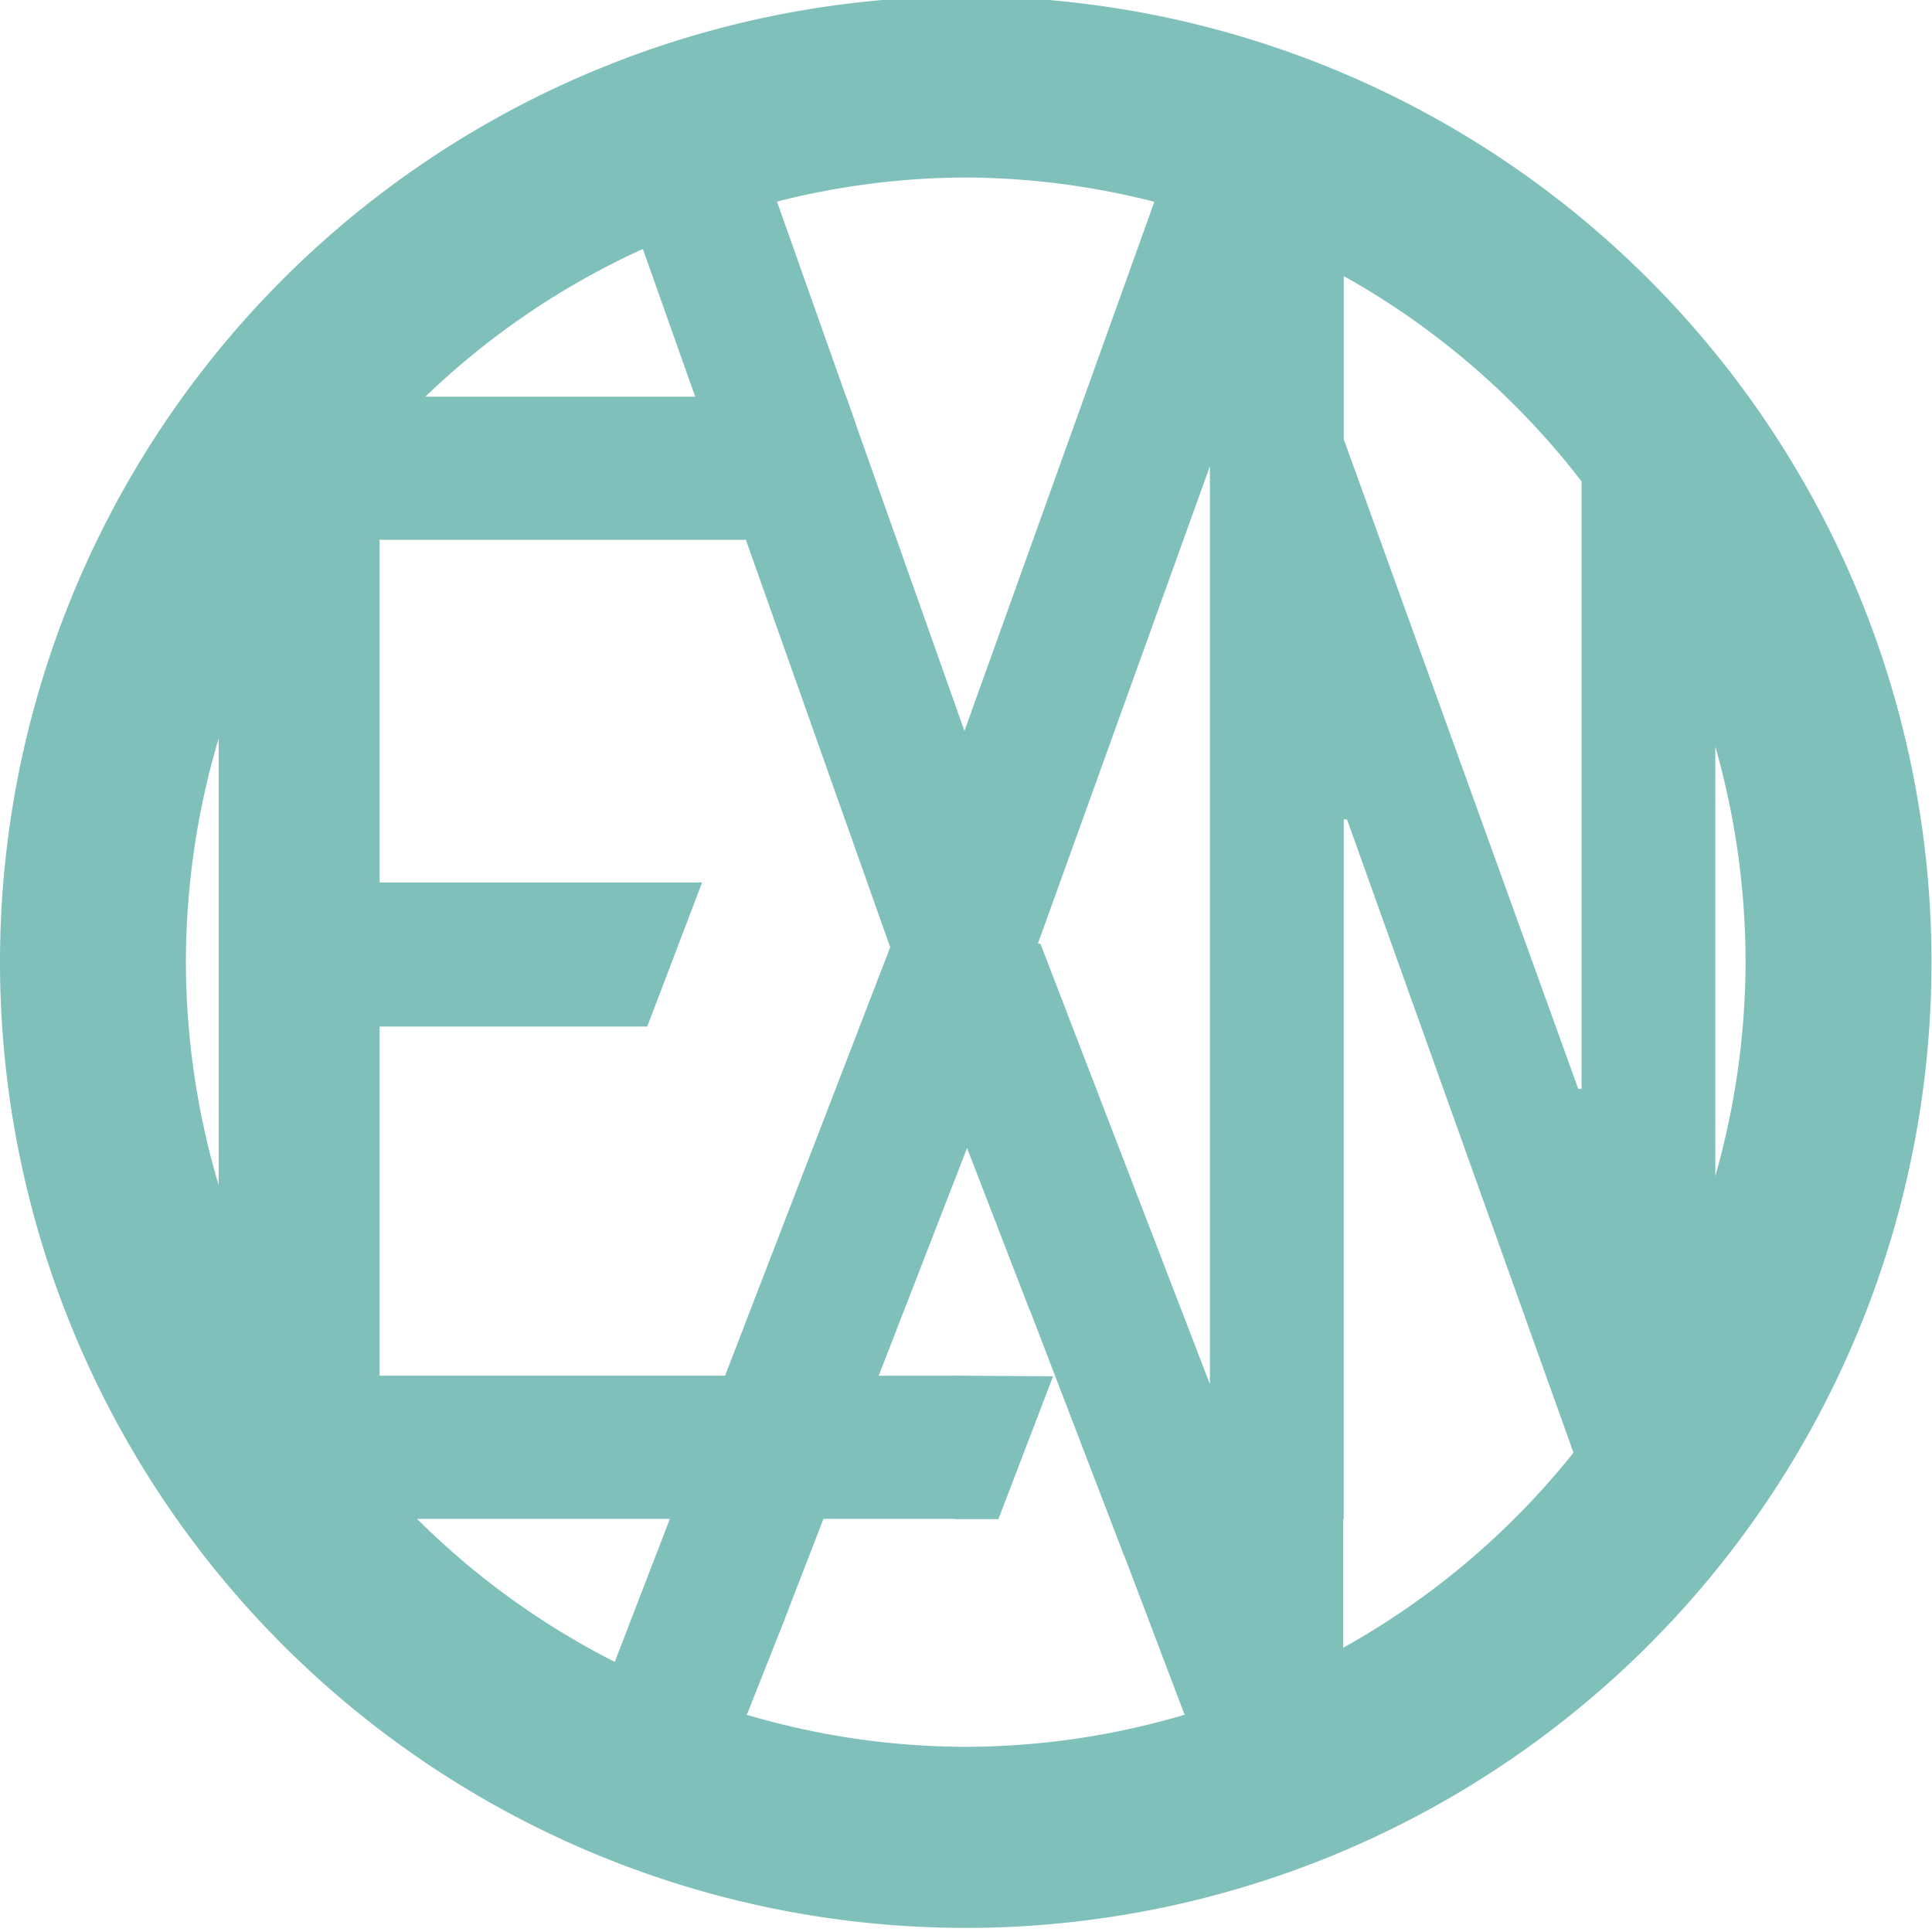 <?xml version="1.0" encoding="UTF-8" standalone="no"?>
<!-- Created with Inkscape (http://www.inkscape.org/) -->

<svg
   xmlns:dc="http://purl.org/dc/elements/1.1/"
   xmlns:cc="http://creativecommons.org/ns#"
   xmlns:rdf="http://www.w3.org/1999/02/22-rdf-syntax-ns#"
   xmlns:svg="http://www.w3.org/2000/svg"
   xmlns="http://www.w3.org/2000/svg"
   xmlns:sodipodi="http://sodipodi.sourceforge.net/DTD/sodipodi-0.dtd"
   xmlns:inkscape="http://www.inkscape.org/namespaces/inkscape"
   width="200"
   height="200"
   id="svg4648"
   version="1.1"
   inkscape:version="0.48+devel r13279"
   viewBox="0 0 200 200"
   sodipodi:docname="Logo.svg">
  <defs
     id="defs4650" />
  <sodipodi:namedview
     id="base"
     pagecolor="#ffffff"
     bordercolor="#666666"
     borderopacity="1.0"
     inkscape:pageopacity="0.0"
     inkscape:pageshadow="2"
     inkscape:zoom="0.5"
     inkscape:cx="252.91844"
     inkscape:cy="336.43821"
     inkscape:document-units="px"
     inkscape:current-layer="g4136"
     showgrid="false"
     inkscape:window-width="1920"
     inkscape:window-height="1125"
     inkscape:window-x="-9"
     inkscape:window-y="-9"
     inkscape:window-maximized="1" />
  <g
     inkscape:label="Layer 1"
     inkscape:groupmode="layer"
     id="layer1"
     transform="translate(0,-852.362)">
    <g
       id="g4136"
       transform="matrix(2.016,0,0,2.016,-1.675,1684.143)">
      <g
         id="text3166-1-12-2-1-8-9"
         style="font-size:170.079px;font-style:normal;font-variant:normal;font-weight:normal;font-stretch:normal;line-height:125%;letter-spacing:0px;word-spacing:0px;fill:#80c0bb;fill-opacity:1;stroke:none;font-family:Franklin Gothic Demi;-inkscape-font-specification:Franklin Gothic Demi"
         transform="matrix(0.551,0,0,0.551,0.831,-893.445)">
        <path
           id="path4446-5-8"
           d="m 90,872.361 a 90,90 0 0 0 -90,90 90,90 0 0 0 90,90 90,90 0 0 0 90,-90 90,90 0 0 0 -90,-90 z m 0,16.875 A 72.675,73.125 0 0 1 107.576,891.5 l -17.697,49.318 -10.119,-28.576 0,-0.043 -0.898,-2.539 -0.016,0 -6.438,-18.178 A 72.675,73.125 0 0 1 90,889.236 Z m -30.09,6.66 4.875,13.764 -25.145,0 a 72.675,73.125 0 0 1 20.27,-13.764 z m 65.318,2.529 a 72.675,73.125 0 0 1 22.16,19.129 l 0,56.607 -0.309,0 -21.852,-60.533 0,-15.203 z m -12.473,17.719 0,85.547 -15.797,-41.053 -0.234,0 16.031,-44.494 z m -77.379,6.861 34.135,0 13.449,37.967 -15.389,39.926 -7.617,0 0,0 -24.578,0 0,-32.537 23.002,0 0,0.002 1.938,0 5.117,-13.43 -4.703,0.008 -25.354,0 0,-31.938 z m -14.994,18.484 0,41.676 a 72.675,73.125 0 0 1 -3.059,-20.805 72.675,73.125 0 0 1 3.059,-20.871 z m 139.473,0.789 a 72.675,73.125 0 0 1 2.82,20.082 72.675,73.125 0 0 1 -2.82,19.932 l 0,-40.014 z m -34.627,6.779 0.303,0 21.105,59.02 a 72.675,73.125 0 0 1 -21.461,18.178 l 0,-11.99 0.047,0 0,-58.871 0.006,0.023 0,-6.359 z m -35.107,30.623 5.828,15.09 c 0.006,-5e-5 0.015,5e-5 0.021,0 l 3.209,8.367 0.465,1.201 -0.004,0 5.115,13.33 0.016,0 1.457,3.84 0.811,2.113 -0.01,0 3.355,8.842 0.125,0 A 72.675,73.125 0 0 1 90,1035.486 72.675,73.125 0 0 1 69.475,1032.465 l 0.141,0 3.545,-8.951 -0.006,0 3.582,-9.27 4.447,0 7.785,0 0,0.024 4.074,0 5.094,-13.312 -9.447,-0.062 0,0.01 -6.803,0 1.305,-3.361 1.055,-2.727 c 5.17e-4,9.7e-4 0.003,9.8e-4 0.004,0.002 l 5.871,-15.131 z m -51.258,34.562 21.092,0 2.473,0 -5.137,13.328 a 72.675,73.125 0 0 1 -18.428,-13.328 z"
           style="font-size:100px;font-weight:bold;fill:#80c0bb;fill-opacity:1;stroke:none;font-family:Century Gothic;-inkscape-font-specification:Century Gothic Bold"
           inkscape:connector-curvature="0" />
      </g>
    </g>
  </g>
</svg>

